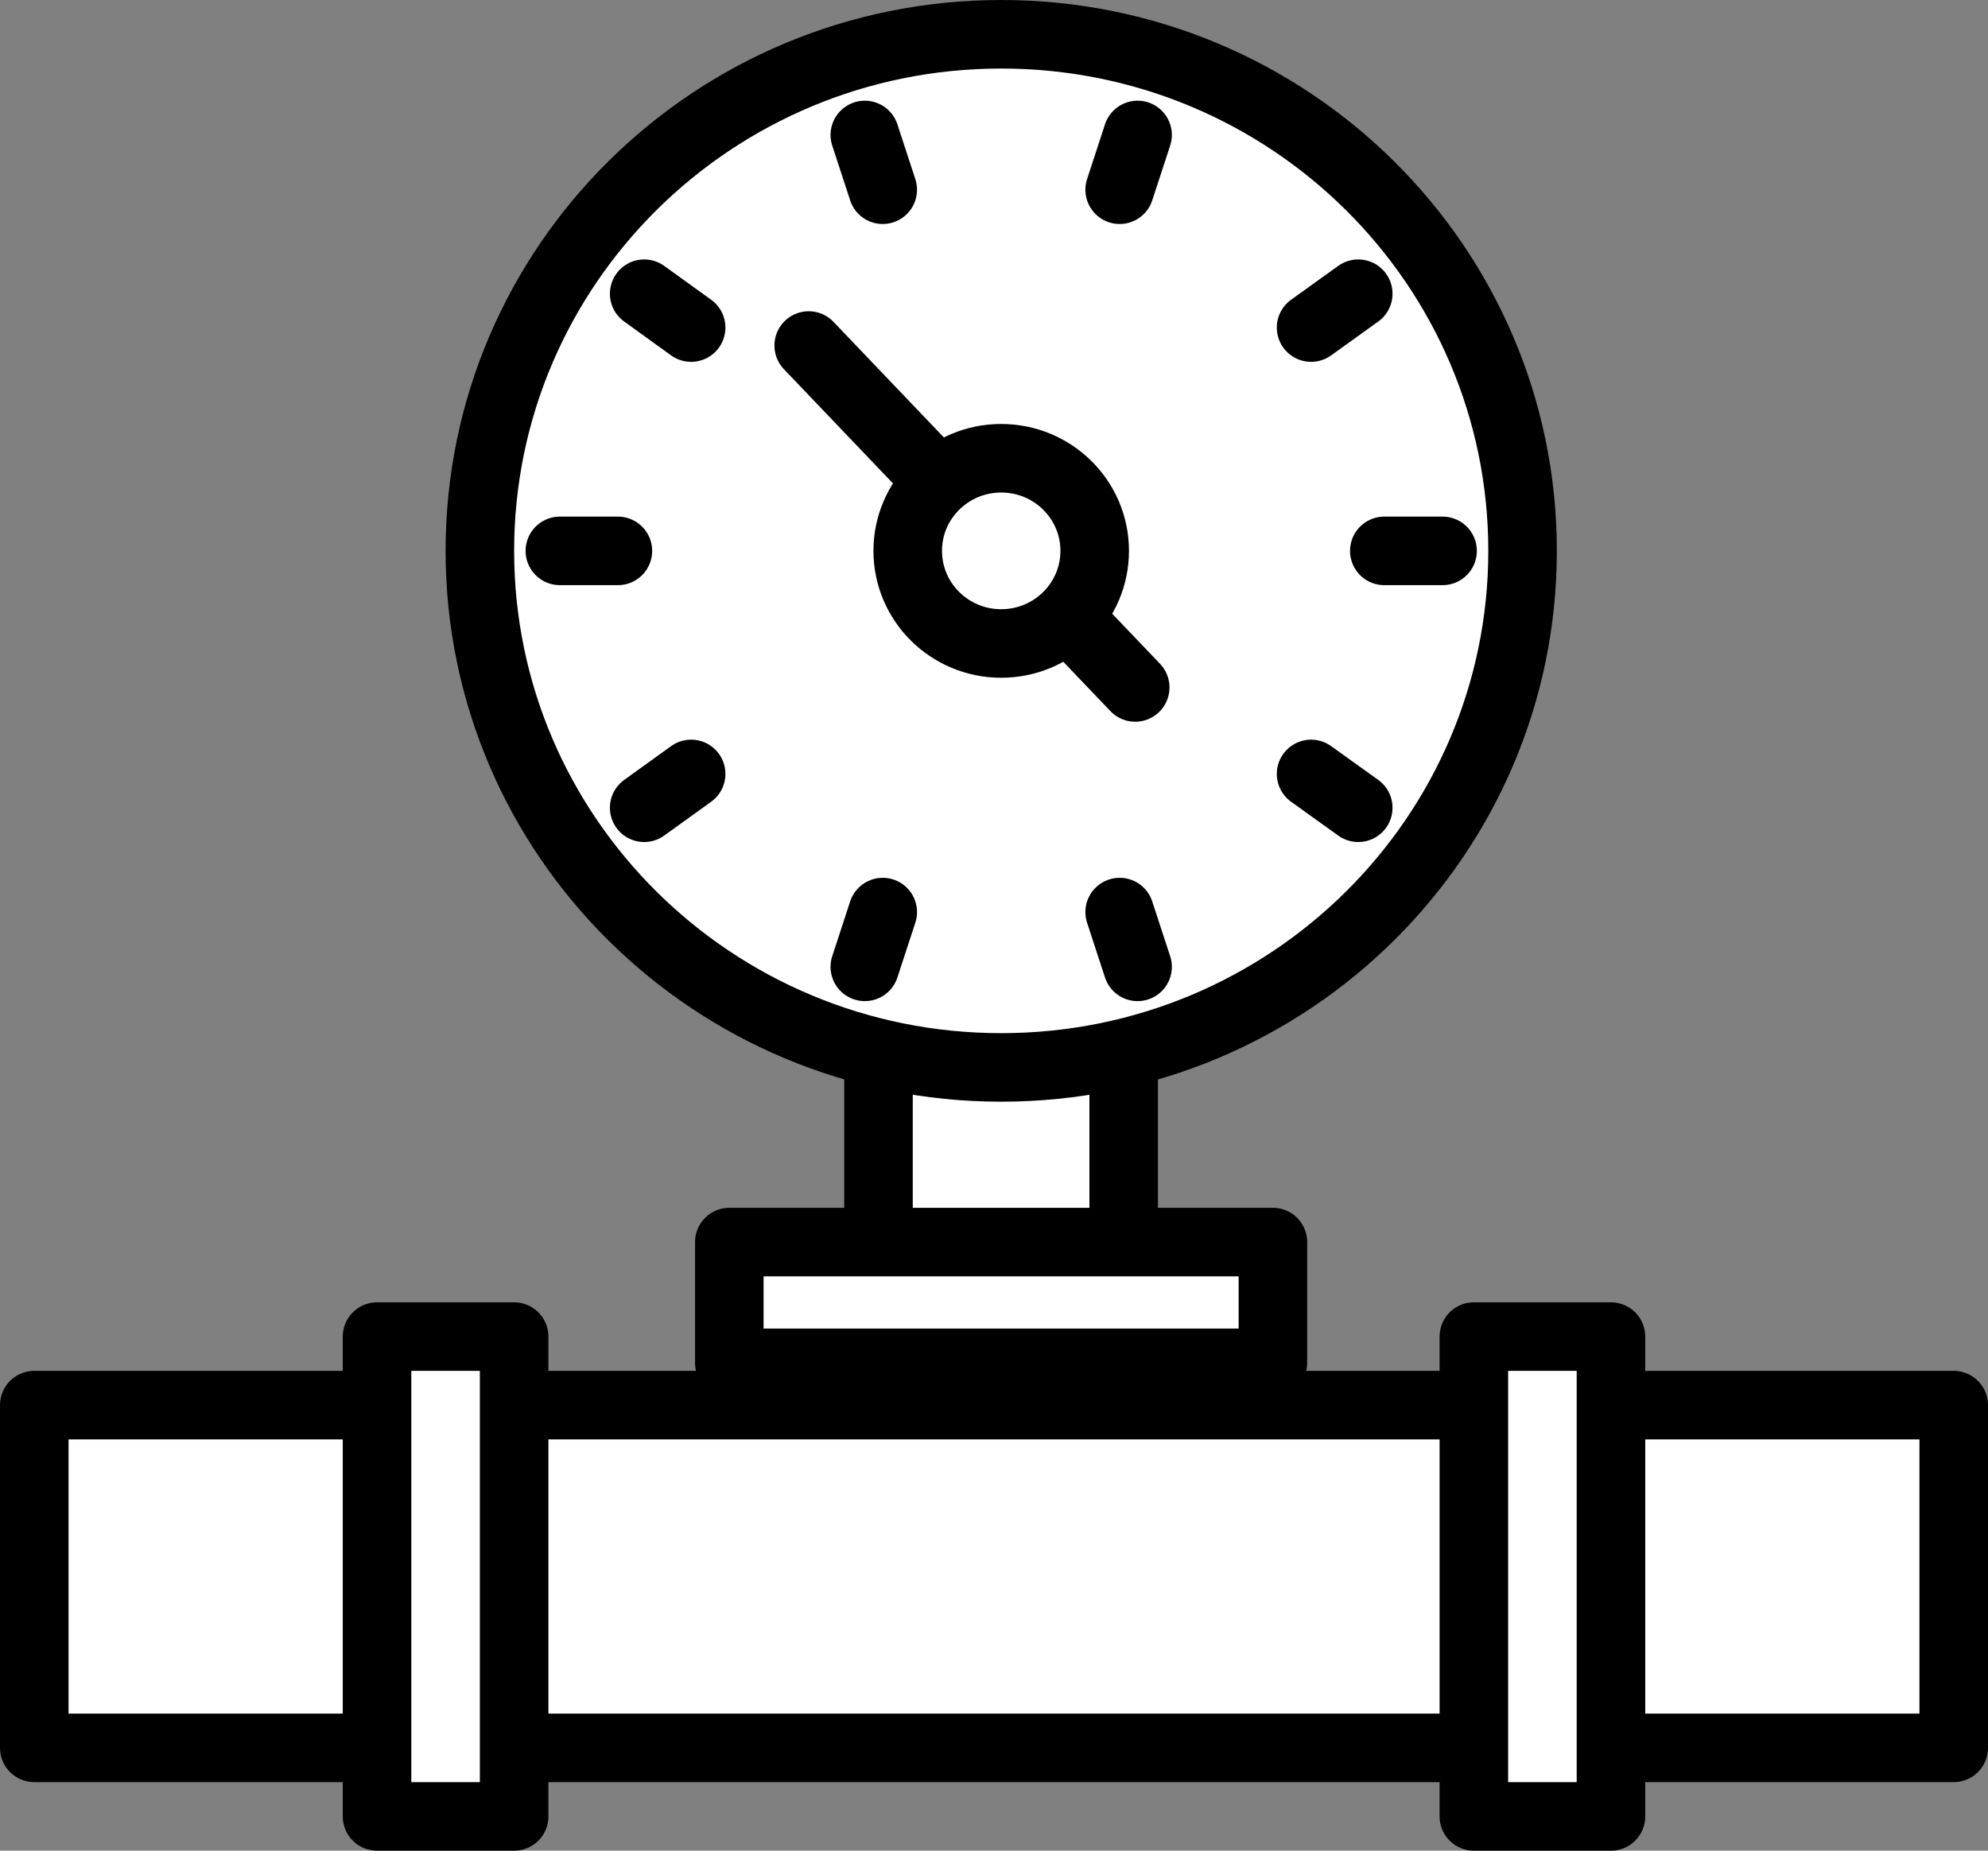 <svg width="58" height="54" viewBox="0 0 58 54" fill="none" xmlns="http://www.w3.org/2000/svg">
<rect x="0" y="0" width="58" height="54" fill="#808080" stroke="none"/>
<path d="M32.784 26.254H25.63V37.076H32.784V26.254Z" fill="white" stroke="black" stroke-width="2" stroke-linecap="round" stroke-linejoin="round"/>
<path d="M37.137 36.242H21.278V39.765H37.137V36.242Z" fill="white" stroke="black" stroke-width="2" stroke-linecap="round" stroke-linejoin="round"/>
<path d="M29.211 31.146C37.611 31.146 44.421 24.398 44.421 16.073C44.421 7.749 37.611 1 29.211 1C20.81 1 14 7.749 14 16.073C14 24.398 20.81 31.146 29.211 31.146Z" fill="white" stroke="black" stroke-width="2" stroke-linecap="round" stroke-linejoin="round"/>
<path d="M16.334 16.074H18.027" stroke="black" stroke-width="2" stroke-linecap="round" stroke-linejoin="round"/>
<path d="M18.794 23.569L20.164 22.582" stroke="black" stroke-width="2" stroke-linecap="round" stroke-linejoin="round"/>
<path d="M25.231 28.211L25.754 26.613" stroke="black" stroke-width="2" stroke-linecap="round" stroke-linejoin="round"/>
<path d="M33.189 28.211L32.666 26.613" stroke="black" stroke-width="2" stroke-linecap="round" stroke-linejoin="round"/>
<path d="M39.627 23.569L38.251 22.582" stroke="black" stroke-width="2" stroke-linecap="round" stroke-linejoin="round"/>
<path d="M42.087 16.074H40.387" stroke="black" stroke-width="2" stroke-linecap="round" stroke-linejoin="round"/>
<path d="M39.627 8.57L38.251 9.558" stroke="black" stroke-width="2" stroke-linecap="round" stroke-linejoin="round"/>
<path d="M33.189 3.938L32.666 5.536" stroke="black" stroke-width="2" stroke-linecap="round" stroke-linejoin="round"/>
<path d="M25.231 3.938L25.754 5.536" stroke="black" stroke-width="2" stroke-linecap="round" stroke-linejoin="round"/>
<path d="M18.794 8.57L20.164 9.558" stroke="black" stroke-width="2" stroke-linecap="round" stroke-linejoin="round"/>
<path d="M23.594 10.082L33.12 20.059" stroke="black" stroke-width="2" stroke-linecap="round" stroke-linejoin="round"/>
<path d="M29.21 18.776C30.717 18.776 31.938 17.566 31.938 16.073C31.938 14.581 30.717 13.371 29.21 13.371C27.704 13.371 26.483 14.581 26.483 16.073C26.483 17.566 27.704 18.776 29.21 18.776Z" fill="white" stroke="black" stroke-width="2" stroke-linecap="round" stroke-linejoin="round"/>
<rect x="1" y="41" width="56" height="10" fill="white" stroke="black" stroke-width="2" stroke-linecap="round" stroke-linejoin="round"/>
<rect x="11" y="39" width="4" height="14" fill="white" stroke="black" stroke-width="2" stroke-linecap="round" stroke-linejoin="round"/>
<rect x="43" y="39" width="4" height="14" fill="white" stroke="black" stroke-width="2" stroke-linecap="round" stroke-linejoin="round"/>
</svg>
